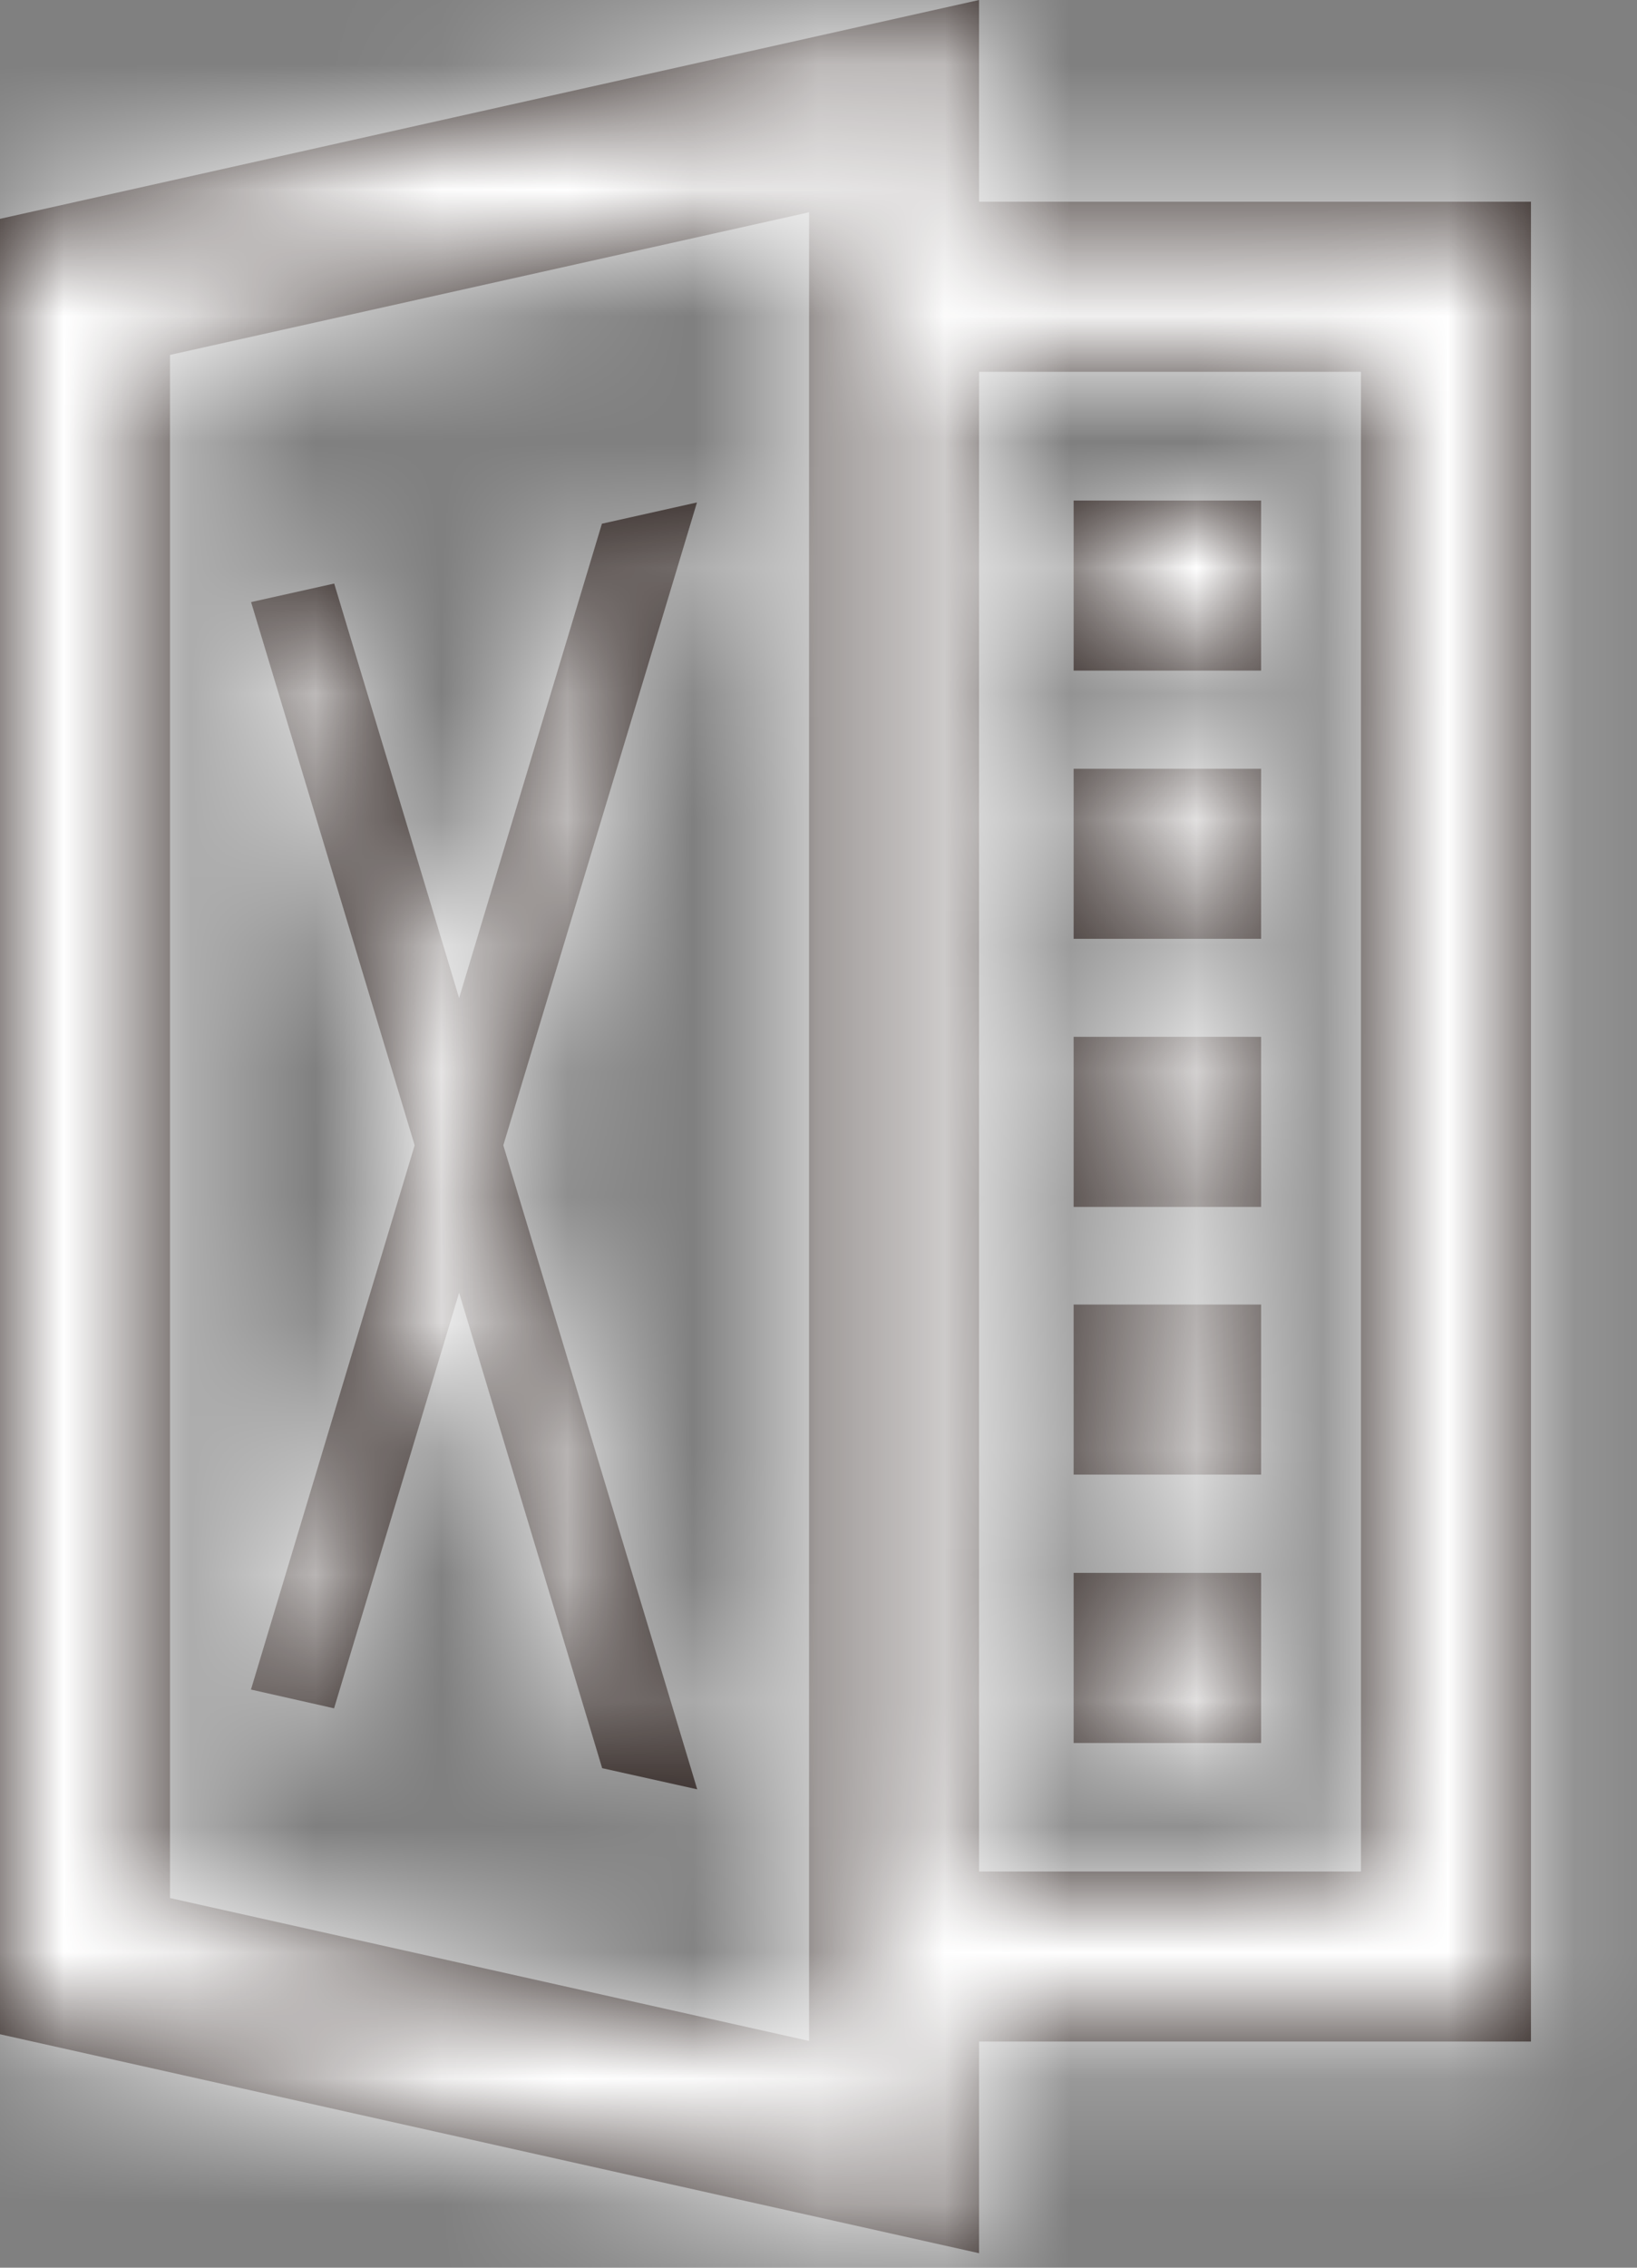 <svg xmlns="http://www.w3.org/2000/svg" xmlns:xlink="http://www.w3.org/1999/xlink" width="13" height="18" viewBox="0 0 13 18">
    <rect x="0" y="0" width="13" height="18" fill="#808080" stroke="none"/>
    <defs>
        <path id="a" d="M7.775 0v1.601h4.383v14.604H7.775v1.68L0 16.147V1.737L7.775 0zm-1.35 1.685L1.35 2.817v12.249L6.425 16.2V1.685zm4.383 1.266H7.775v11.904h3.033V2.951zM5.535 3.988L3.997 9.091l1.54 5.112-.755-.168-1.136-3.774-.993 3.299-.66-.149 1.3-4.32-1.299-4.312.66-.147.992 3.29L4.78 4.157l.756-.169zm4.48 8.497v1.35H8.526v-1.35h1.487zm0-2.13v1.35H8.526v-1.35h1.487zm0-2.125v1.35H8.526V8.23h1.487zm0-2.128v1.35H8.526v-1.35h1.487zm0-2.129v1.35H8.526v-1.35h1.487z"/>
    </defs>
    <g fill="none" fill-rule="evenodd">
        <mask id="b" fill="#fff">
            <use xlink:href="#a"/>
        </mask>
        <use fill="#231815" xlink:href="#a"/>
        <g fill="#FFF" mask="url(#b)">
            <path d="M-9-9h36v36H-9z"/>
        </g>
    </g>
</svg>
